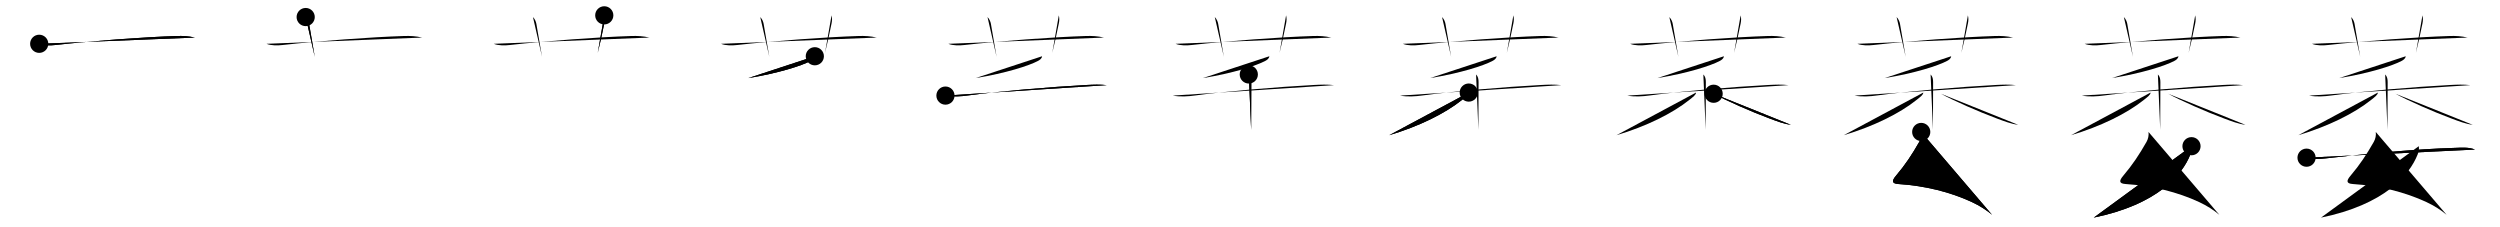 <svg class="stroke_order_diagram--svg_container_for_51866272d5dda79658000040" style="height: 100px; width: 1100px;" viewbox="0 0 1100 100"><desc>Created with Snap</desc><defs></defs><line class="stroke_order_diagram--bounding_box" x1="1" x2="1099" y1="1" y2="1"></line><line class="stroke_order_diagram--bounding_box" x1="1" x2="1" y1="1" y2="99"></line><line class="stroke_order_diagram--bounding_box" x1="1" x2="1099" y1="99" y2="99"></line><line class="stroke_order_diagram--guide_line" x1="0" x2="1100" y1="50" y2="50"></line><line class="stroke_order_diagram--guide_line" x1="50" x2="50" y1="1" y2="99"></line><line class="stroke_order_diagram--bounding_box" x1="99" x2="99" y1="1" y2="99"></line><path class="stroke_order_diagram--current_path" d="M21.25,23.27c2.08,0.85,4.95,0.78,7.14,0.53c15.86-1.8,39.27-3.51,53.35-3.96c2.69-0.09,5.37,0.05,8,0.69" id="kvg:0840e-s1" kvg:type="㇐" transform="matrix(1,0,0,1,-4,-4)" xmlns:kvg="http://kanjivg.tagaini.net"></path><path class="stroke_order_diagram--current_path" d="M21.25,23.27c2.08,0.85,4.95,0.78,7.14,0.53c15.86-1.8,39.27-3.51,53.35-3.96c2.69-0.09,5.37,0.05,8,0.69" id="Ske1nq8d6k" kvg:type="㇐" transform="matrix(1,0,0,1,-4,-4)" xmlns:kvg="http://kanjivg.tagaini.net"></path><circle class="stroke_order_diagram--path_start" cx="21.25" cy="23.27" r="4" transform="matrix(1,0,0,1,-4,-4)"></circle><line class="stroke_order_diagram--guide_line" x1="150" x2="150" y1="1" y2="99"></line><line class="stroke_order_diagram--bounding_box" x1="199" x2="199" y1="1" y2="99"></line><path class="stroke_order_diagram--existing_path" d="M21.25,23.27c2.08,0.85,4.95,0.78,7.14,0.53c15.86-1.8,39.27-3.51,53.35-3.96c2.69-0.09,5.37,0.05,8,0.69" id="Ske1nq8d6n" kvg:type="㇐" transform="matrix(1,0,0,1,96,-4)" xmlns:kvg="http://kanjivg.tagaini.net"></path><path class="stroke_order_diagram--current_path" d="M38.5,11.5c0.88,0.88,1.35,2.11,1.5,3c1,5.75,2,11.5,2.5,14.5" id="kvg:0840e-s2" kvg:type="㇑a" transform="matrix(1,0,0,1,96,-4)" xmlns:kvg="http://kanjivg.tagaini.net"></path><path class="stroke_order_diagram--current_path" d="M38.5,11.5c0.88,0.88,1.35,2.11,1.5,3c1,5.75,2,11.5,2.5,14.5" id="Ske1nq8d6p" kvg:type="㇑a" transform="matrix(1,0,0,1,96,-4)" xmlns:kvg="http://kanjivg.tagaini.net"></path><circle class="stroke_order_diagram--path_start" cx="38.5" cy="11.5" r="4" transform="matrix(1,0,0,1,96,-4)"></circle><line class="stroke_order_diagram--guide_line" x1="250" x2="250" y1="1" y2="99"></line><line class="stroke_order_diagram--bounding_box" x1="299" x2="299" y1="1" y2="99"></line><path class="stroke_order_diagram--existing_path" d="M21.25,23.27c2.08,0.85,4.95,0.78,7.14,0.53c15.86-1.8,39.27-3.51,53.35-3.96c2.69-0.09,5.37,0.05,8,0.69" id="Ske1nq8d6s" kvg:type="㇐" transform="matrix(1,0,0,1,196,-4)" xmlns:kvg="http://kanjivg.tagaini.net"></path><path class="stroke_order_diagram--existing_path" d="M38.5,11.5c0.88,0.88,1.35,2.11,1.5,3c1,5.75,2,11.5,2.5,14.5" id="Ske1nq8d6t" kvg:type="㇑a" transform="matrix(1,0,0,1,196,-4)" xmlns:kvg="http://kanjivg.tagaini.net"></path><path class="stroke_order_diagram--current_path" d="M69.88,10.75c0.29,1.28,0.27,2.24,0.01,3.53c-1.11,5.62-1.77,8.35-2.89,12.97" id="kvg:0840e-s3" kvg:type="㇑a" transform="matrix(1,0,0,1,196,-4)" xmlns:kvg="http://kanjivg.tagaini.net"></path><path class="stroke_order_diagram--current_path" d="M69.88,10.75c0.29,1.28,0.27,2.24,0.01,3.53c-1.11,5.62-1.77,8.35-2.89,12.97" id="Ske1nq8d6v" kvg:type="㇑a" transform="matrix(1,0,0,1,196,-4)" xmlns:kvg="http://kanjivg.tagaini.net"></path><circle class="stroke_order_diagram--path_start" cx="69.88" cy="10.75" r="4" transform="matrix(1,0,0,1,196,-4)"></circle><line class="stroke_order_diagram--guide_line" x1="350" x2="350" y1="1" y2="99"></line><line class="stroke_order_diagram--bounding_box" x1="399" x2="399" y1="1" y2="99"></line><path class="stroke_order_diagram--existing_path" d="M21.25,23.27c2.08,0.85,4.95,0.78,7.14,0.53c15.86-1.8,39.27-3.51,53.35-3.96c2.69-0.09,5.37,0.05,8,0.69" id="Ske1nq8d6y" kvg:type="㇐" transform="matrix(1,0,0,1,296,-4)" xmlns:kvg="http://kanjivg.tagaini.net"></path><path class="stroke_order_diagram--existing_path" d="M38.5,11.5c0.88,0.88,1.35,2.11,1.5,3c1,5.75,2,11.5,2.5,14.5" id="Ske1nq8d6z" kvg:type="㇑a" transform="matrix(1,0,0,1,296,-4)" xmlns:kvg="http://kanjivg.tagaini.net"></path><path class="stroke_order_diagram--existing_path" d="M69.88,10.75c0.29,1.28,0.27,2.24,0.01,3.53c-1.11,5.62-1.77,8.35-2.89,12.97" id="Ske1nq8d610" kvg:type="㇑a" transform="matrix(1,0,0,1,296,-4)" xmlns:kvg="http://kanjivg.tagaini.net"></path><path class="stroke_order_diagram--current_path" d="M62.52,28.75c-0.14,1.12-1.21,1.74-1.8,2.05c-3.89,2.08-14.14,5.41-27.47,7.56" id="kvg:0840e-s4" kvg:type="㇒" transform="matrix(1,0,0,1,296,-4)" xmlns:kvg="http://kanjivg.tagaini.net"></path><path class="stroke_order_diagram--current_path" d="M62.52,28.75c-0.14,1.12-1.21,1.74-1.8,2.05c-3.89,2.08-14.14,5.41-27.47,7.56" id="Ske1nq8d612" kvg:type="㇒" transform="matrix(1,0,0,1,296,-4)" xmlns:kvg="http://kanjivg.tagaini.net"></path><circle class="stroke_order_diagram--path_start" cx="62.52" cy="28.75" r="4" transform="matrix(1,0,0,1,296,-4)"></circle><line class="stroke_order_diagram--guide_line" x1="450" x2="450" y1="1" y2="99"></line><line class="stroke_order_diagram--bounding_box" x1="499" x2="499" y1="1" y2="99"></line><path class="stroke_order_diagram--existing_path" d="M21.25,23.27c2.08,0.85,4.95,0.78,7.14,0.53c15.86-1.8,39.27-3.51,53.35-3.96c2.69-0.09,5.37,0.05,8,0.69" id="Ske1nq8d615" kvg:type="㇐" transform="matrix(1,0,0,1,396,-4)" xmlns:kvg="http://kanjivg.tagaini.net"></path><path class="stroke_order_diagram--existing_path" d="M38.5,11.5c0.88,0.88,1.35,2.11,1.5,3c1,5.75,2,11.5,2.5,14.5" id="Ske1nq8d616" kvg:type="㇑a" transform="matrix(1,0,0,1,396,-4)" xmlns:kvg="http://kanjivg.tagaini.net"></path><path class="stroke_order_diagram--existing_path" d="M69.88,10.75c0.29,1.28,0.27,2.24,0.01,3.53c-1.11,5.62-1.77,8.35-2.89,12.97" id="Ske1nq8d617" kvg:type="㇑a" transform="matrix(1,0,0,1,396,-4)" xmlns:kvg="http://kanjivg.tagaini.net"></path><path class="stroke_order_diagram--existing_path" d="M62.52,28.75c-0.14,1.12-1.21,1.74-1.8,2.05c-3.89,2.08-14.14,5.41-27.47,7.56" id="Ske1nq8d618" kvg:type="㇒" transform="matrix(1,0,0,1,396,-4)" xmlns:kvg="http://kanjivg.tagaini.net"></path><path class="stroke_order_diagram--current_path" d="M20,46.06c3.18,0.62,6.8,0.38,9.99-0.07c12.38-1.74,36.59-3.79,52.13-4.6c2.98-0.16,5.91-0.28,8.88,0.07" id="kvg:0840e-s5" kvg:type="㇐" transform="matrix(1,0,0,1,396,-4)" xmlns:kvg="http://kanjivg.tagaini.net"></path><path class="stroke_order_diagram--current_path" d="M20,46.06c3.18,0.62,6.8,0.38,9.99-0.07c12.38-1.74,36.59-3.79,52.13-4.6c2.98-0.16,5.91-0.28,8.88,0.07" id="Ske1nq8d61a" kvg:type="㇐" transform="matrix(1,0,0,1,396,-4)" xmlns:kvg="http://kanjivg.tagaini.net"></path><circle class="stroke_order_diagram--path_start" cx="20" cy="46.06" r="4" transform="matrix(1,0,0,1,396,-4)"></circle><line class="stroke_order_diagram--guide_line" x1="550" x2="550" y1="1" y2="99"></line><line class="stroke_order_diagram--bounding_box" x1="599" x2="599" y1="1" y2="99"></line><path class="stroke_order_diagram--existing_path" d="M21.25,23.27c2.08,0.85,4.95,0.78,7.14,0.53c15.86-1.8,39.27-3.51,53.35-3.96c2.69-0.09,5.37,0.05,8,0.69" id="Ske1nq8d61d" kvg:type="㇐" transform="matrix(1,0,0,1,496,-4)" xmlns:kvg="http://kanjivg.tagaini.net"></path><path class="stroke_order_diagram--existing_path" d="M38.5,11.5c0.88,0.88,1.35,2.11,1.5,3c1,5.75,2,11.5,2.5,14.5" id="Ske1nq8d61e" kvg:type="㇑a" transform="matrix(1,0,0,1,496,-4)" xmlns:kvg="http://kanjivg.tagaini.net"></path><path class="stroke_order_diagram--existing_path" d="M69.88,10.75c0.29,1.28,0.27,2.24,0.01,3.53c-1.11,5.62-1.77,8.35-2.89,12.97" id="Ske1nq8d61f" kvg:type="㇑a" transform="matrix(1,0,0,1,496,-4)" xmlns:kvg="http://kanjivg.tagaini.net"></path><path class="stroke_order_diagram--existing_path" d="M62.52,28.75c-0.14,1.12-1.21,1.74-1.8,2.05c-3.89,2.08-14.14,5.41-27.47,7.56" id="Ske1nq8d61g" kvg:type="㇒" transform="matrix(1,0,0,1,496,-4)" xmlns:kvg="http://kanjivg.tagaini.net"></path><path class="stroke_order_diagram--existing_path" d="M20,46.06c3.18,0.62,6.8,0.38,9.99-0.07c12.38-1.74,36.59-3.79,52.13-4.6c2.98-0.16,5.91-0.28,8.88,0.07" id="Ske1nq8d61h" kvg:type="㇐" transform="matrix(1,0,0,1,496,-4)" xmlns:kvg="http://kanjivg.tagaini.net"></path><path class="stroke_order_diagram--current_path" d="M53.47,36.76c0.89,0.89,1.1,2.12,1.1,3.36c0,3.96-0.04,11.63-0.06,17c-0.01,1.58-0.01,2.97-0.01,4" id="kvg:0840e-s6" kvg:type="㇑" transform="matrix(1,0,0,1,496,-4)" xmlns:kvg="http://kanjivg.tagaini.net"></path><path class="stroke_order_diagram--current_path" d="M53.47,36.76c0.89,0.89,1.1,2.12,1.1,3.36c0,3.96-0.04,11.63-0.06,17c-0.01,1.58-0.01,2.97-0.01,4" id="Ske1nq8d61j" kvg:type="㇑" transform="matrix(1,0,0,1,496,-4)" xmlns:kvg="http://kanjivg.tagaini.net"></path><circle class="stroke_order_diagram--path_start" cx="53.47" cy="36.76" r="4" transform="matrix(1,0,0,1,496,-4)"></circle><line class="stroke_order_diagram--guide_line" x1="650" x2="650" y1="1" y2="99"></line><line class="stroke_order_diagram--bounding_box" x1="699" x2="699" y1="1" y2="99"></line><path class="stroke_order_diagram--existing_path" d="M21.25,23.27c2.08,0.85,4.95,0.78,7.14,0.53c15.86-1.8,39.27-3.51,53.35-3.96c2.69-0.09,5.37,0.05,8,0.69" id="Ske1nq8d61m" kvg:type="㇐" transform="matrix(1,0,0,1,596,-4)" xmlns:kvg="http://kanjivg.tagaini.net"></path><path class="stroke_order_diagram--existing_path" d="M38.5,11.5c0.88,0.88,1.35,2.11,1.5,3c1,5.75,2,11.5,2.5,14.5" id="Ske1nq8d61n" kvg:type="㇑a" transform="matrix(1,0,0,1,596,-4)" xmlns:kvg="http://kanjivg.tagaini.net"></path><path class="stroke_order_diagram--existing_path" d="M69.88,10.75c0.29,1.28,0.27,2.24,0.01,3.53c-1.11,5.62-1.77,8.35-2.89,12.97" id="Ske1nq8d61o" kvg:type="㇑a" transform="matrix(1,0,0,1,596,-4)" xmlns:kvg="http://kanjivg.tagaini.net"></path><path class="stroke_order_diagram--existing_path" d="M62.52,28.75c-0.14,1.12-1.21,1.74-1.8,2.05c-3.89,2.08-14.14,5.41-27.47,7.56" id="Ske1nq8d61p" kvg:type="㇒" transform="matrix(1,0,0,1,596,-4)" xmlns:kvg="http://kanjivg.tagaini.net"></path><path class="stroke_order_diagram--existing_path" d="M20,46.06c3.18,0.62,6.8,0.38,9.99-0.07c12.38-1.74,36.59-3.79,52.13-4.6c2.98-0.16,5.91-0.28,8.88,0.07" id="Ske1nq8d61q" kvg:type="㇐" transform="matrix(1,0,0,1,596,-4)" xmlns:kvg="http://kanjivg.tagaini.net"></path><path class="stroke_order_diagram--existing_path" d="M53.47,36.76c0.89,0.89,1.1,2.12,1.1,3.36c0,3.96-0.04,11.63-0.06,17c-0.01,1.58-0.01,2.97-0.01,4" id="Ske1nq8d61r" kvg:type="㇑" transform="matrix(1,0,0,1,596,-4)" xmlns:kvg="http://kanjivg.tagaini.net"></path><path class="stroke_order_diagram--current_path" d="M50.25,44.73c0,1-1.44,2.01-2.84,3.14c-7.61,6.11-19.17,11.77-32.16,15.62" id="kvg:0840e-s7" kvg:type="㇒" transform="matrix(1,0,0,1,596,-4)" xmlns:kvg="http://kanjivg.tagaini.net"></path><path class="stroke_order_diagram--current_path" d="M50.25,44.73c0,1-1.44,2.01-2.84,3.14c-7.61,6.11-19.17,11.77-32.16,15.62" id="Ske1nq8d61t" kvg:type="㇒" transform="matrix(1,0,0,1,596,-4)" xmlns:kvg="http://kanjivg.tagaini.net"></path><circle class="stroke_order_diagram--path_start" cx="50.25" cy="44.73" r="4" transform="matrix(1,0,0,1,596,-4)"></circle><line class="stroke_order_diagram--guide_line" x1="750" x2="750" y1="1" y2="99"></line><line class="stroke_order_diagram--bounding_box" x1="799" x2="799" y1="1" y2="99"></line><path class="stroke_order_diagram--existing_path" d="M21.25,23.27c2.08,0.85,4.95,0.78,7.14,0.53c15.86-1.8,39.27-3.51,53.35-3.96c2.69-0.09,5.37,0.05,8,0.69" id="Ske1nq8d61w" kvg:type="㇐" transform="matrix(1,0,0,1,696,-4)" xmlns:kvg="http://kanjivg.tagaini.net"></path><path class="stroke_order_diagram--existing_path" d="M38.5,11.5c0.88,0.88,1.35,2.11,1.5,3c1,5.75,2,11.5,2.5,14.5" id="Ske1nq8d61x" kvg:type="㇑a" transform="matrix(1,0,0,1,696,-4)" xmlns:kvg="http://kanjivg.tagaini.net"></path><path class="stroke_order_diagram--existing_path" d="M69.88,10.75c0.29,1.28,0.27,2.24,0.01,3.53c-1.11,5.62-1.77,8.35-2.89,12.97" id="Ske1nq8d61y" kvg:type="㇑a" transform="matrix(1,0,0,1,696,-4)" xmlns:kvg="http://kanjivg.tagaini.net"></path><path class="stroke_order_diagram--existing_path" d="M62.52,28.75c-0.14,1.12-1.21,1.74-1.8,2.05c-3.89,2.08-14.14,5.41-27.47,7.56" id="Ske1nq8d61z" kvg:type="㇒" transform="matrix(1,0,0,1,696,-4)" xmlns:kvg="http://kanjivg.tagaini.net"></path><path class="stroke_order_diagram--existing_path" d="M20,46.06c3.18,0.62,6.8,0.38,9.99-0.07c12.38-1.74,36.59-3.79,52.13-4.6c2.98-0.16,5.91-0.28,8.88,0.07" id="Ske1nq8d620" kvg:type="㇐" transform="matrix(1,0,0,1,696,-4)" xmlns:kvg="http://kanjivg.tagaini.net"></path><path class="stroke_order_diagram--existing_path" d="M53.47,36.76c0.89,0.89,1.1,2.12,1.1,3.36c0,3.96-0.04,11.63-0.06,17c-0.01,1.58-0.01,2.97-0.01,4" id="Ske1nq8d621" kvg:type="㇑" transform="matrix(1,0,0,1,696,-4)" xmlns:kvg="http://kanjivg.tagaini.net"></path><path class="stroke_order_diagram--existing_path" d="M50.25,44.73c0,1-1.44,2.01-2.84,3.14c-7.61,6.11-19.17,11.77-32.16,15.62" id="Ske1nq8d622" kvg:type="㇒" transform="matrix(1,0,0,1,696,-4)" xmlns:kvg="http://kanjivg.tagaini.net"></path><path class="stroke_order_diagram--current_path" d="M58,45.25c5.48,3.01,16.75,7.98,24.73,10.93c2.98,1.1,6.09,2.35,9.27,2.74" id="kvg:0840e-s8" kvg:type="㇏" transform="matrix(1,0,0,1,696,-4)" xmlns:kvg="http://kanjivg.tagaini.net"></path><path class="stroke_order_diagram--current_path" d="M58,45.25c5.48,3.01,16.75,7.98,24.73,10.93c2.98,1.1,6.09,2.35,9.27,2.74" id="Ske1nq8d624" kvg:type="㇏" transform="matrix(1,0,0,1,696,-4)" xmlns:kvg="http://kanjivg.tagaini.net"></path><circle class="stroke_order_diagram--path_start" cx="58" cy="45.25" r="4" transform="matrix(1,0,0,1,696,-4)"></circle><line class="stroke_order_diagram--guide_line" x1="850" x2="850" y1="1" y2="99"></line><line class="stroke_order_diagram--bounding_box" x1="899" x2="899" y1="1" y2="99"></line><path class="stroke_order_diagram--existing_path" d="M21.25,23.27c2.08,0.85,4.95,0.78,7.14,0.53c15.86-1.8,39.27-3.51,53.35-3.96c2.69-0.09,5.37,0.05,8,0.69" id="Ske1nq8d627" kvg:type="㇐" transform="matrix(1,0,0,1,796,-4)" xmlns:kvg="http://kanjivg.tagaini.net"></path><path class="stroke_order_diagram--existing_path" d="M38.5,11.5c0.88,0.88,1.35,2.11,1.5,3c1,5.75,2,11.5,2.5,14.5" id="Ske1nq8d628" kvg:type="㇑a" transform="matrix(1,0,0,1,796,-4)" xmlns:kvg="http://kanjivg.tagaini.net"></path><path class="stroke_order_diagram--existing_path" d="M69.88,10.75c0.29,1.28,0.27,2.24,0.01,3.53c-1.11,5.62-1.77,8.35-2.89,12.97" id="Ske1nq8d629" kvg:type="㇑a" transform="matrix(1,0,0,1,796,-4)" xmlns:kvg="http://kanjivg.tagaini.net"></path><path class="stroke_order_diagram--existing_path" d="M62.52,28.75c-0.14,1.12-1.21,1.74-1.8,2.05c-3.89,2.08-14.14,5.41-27.47,7.56" id="Ske1nq8d62a" kvg:type="㇒" transform="matrix(1,0,0,1,796,-4)" xmlns:kvg="http://kanjivg.tagaini.net"></path><path class="stroke_order_diagram--existing_path" d="M20,46.06c3.18,0.62,6.8,0.38,9.99-0.07c12.38-1.74,36.59-3.79,52.13-4.6c2.98-0.16,5.91-0.28,8.88,0.07" id="Ske1nq8d62b" kvg:type="㇐" transform="matrix(1,0,0,1,796,-4)" xmlns:kvg="http://kanjivg.tagaini.net"></path><path class="stroke_order_diagram--existing_path" d="M53.47,36.76c0.89,0.89,1.1,2.12,1.1,3.36c0,3.96-0.04,11.63-0.06,17c-0.01,1.58-0.01,2.97-0.01,4" id="Ske1nq8d62c" kvg:type="㇑" transform="matrix(1,0,0,1,796,-4)" xmlns:kvg="http://kanjivg.tagaini.net"></path><path class="stroke_order_diagram--existing_path" d="M50.25,44.73c0,1-1.44,2.01-2.84,3.14c-7.61,6.11-19.17,11.77-32.16,15.62" id="Ske1nq8d62d" kvg:type="㇒" transform="matrix(1,0,0,1,796,-4)" xmlns:kvg="http://kanjivg.tagaini.net"></path><path class="stroke_order_diagram--existing_path" d="M58,45.25c5.48,3.01,16.75,7.98,24.73,10.93c2.98,1.1,6.09,2.35,9.27,2.74" id="Ske1nq8d62e" kvg:type="㇏" transform="matrix(1,0,0,1,796,-4)" xmlns:kvg="http://kanjivg.tagaini.net"></path><path class="stroke_order_diagram--current_path" d="M49.34,62.06c0.2,1.5-0.13,3.04-0.87,4.36c-3.21,5.63-6.1,10.01-10.24,14.9c-1.85,2.18-1.98,3.45,1.03,3.65c11.87,0.78,22.87,3.53,32.37,7.94c3.49,1.62,6.49,3.58,8.88,5.61" id="kvg:0840e-s9" kvg:type="㇛" transform="matrix(1,0,0,1,796,-4)" xmlns:kvg="http://kanjivg.tagaini.net"></path><path class="stroke_order_diagram--current_path" d="M49.34,62.06c0.2,1.5-0.13,3.04-0.87,4.36c-3.21,5.63-6.1,10.01-10.24,14.9c-1.85,2.18-1.98,3.45,1.03,3.65c11.87,0.78,22.87,3.53,32.37,7.94c3.49,1.62,6.49,3.58,8.88,5.61" id="Ske1nq8d62g" kvg:type="㇛" transform="matrix(1,0,0,1,796,-4)" xmlns:kvg="http://kanjivg.tagaini.net"></path><circle class="stroke_order_diagram--path_start" cx="49.34" cy="62.06" r="4" transform="matrix(1,0,0,1,796,-4)"></circle><line class="stroke_order_diagram--guide_line" x1="950" x2="950" y1="1" y2="99"></line><line class="stroke_order_diagram--bounding_box" x1="999" x2="999" y1="1" y2="99"></line><path class="stroke_order_diagram--existing_path" d="M21.25,23.27c2.08,0.85,4.95,0.78,7.14,0.53c15.86-1.8,39.27-3.51,53.35-3.96c2.69-0.09,5.37,0.05,8,0.69" id="Ske1nq8d62j" kvg:type="㇐" transform="matrix(1,0,0,1,896,-4)" xmlns:kvg="http://kanjivg.tagaini.net"></path><path class="stroke_order_diagram--existing_path" d="M38.5,11.5c0.88,0.88,1.35,2.11,1.5,3c1,5.75,2,11.5,2.5,14.5" id="Ske1nq8d62k" kvg:type="㇑a" transform="matrix(1,0,0,1,896,-4)" xmlns:kvg="http://kanjivg.tagaini.net"></path><path class="stroke_order_diagram--existing_path" d="M69.88,10.75c0.29,1.28,0.27,2.24,0.01,3.53c-1.11,5.62-1.77,8.35-2.89,12.97" id="Ske1nq8d62l" kvg:type="㇑a" transform="matrix(1,0,0,1,896,-4)" xmlns:kvg="http://kanjivg.tagaini.net"></path><path class="stroke_order_diagram--existing_path" d="M62.52,28.75c-0.14,1.12-1.21,1.74-1.8,2.05c-3.89,2.08-14.14,5.41-27.47,7.56" id="Ske1nq8d62m" kvg:type="㇒" transform="matrix(1,0,0,1,896,-4)" xmlns:kvg="http://kanjivg.tagaini.net"></path><path class="stroke_order_diagram--existing_path" d="M20,46.06c3.18,0.62,6.8,0.38,9.99-0.07c12.38-1.74,36.59-3.79,52.13-4.6c2.98-0.16,5.91-0.28,8.88,0.07" id="Ske1nq8d62n" kvg:type="㇐" transform="matrix(1,0,0,1,896,-4)" xmlns:kvg="http://kanjivg.tagaini.net"></path><path class="stroke_order_diagram--existing_path" d="M53.47,36.76c0.89,0.89,1.1,2.12,1.1,3.36c0,3.96-0.04,11.63-0.06,17c-0.01,1.58-0.01,2.97-0.01,4" id="Ske1nq8d62o" kvg:type="㇑" transform="matrix(1,0,0,1,896,-4)" xmlns:kvg="http://kanjivg.tagaini.net"></path><path class="stroke_order_diagram--existing_path" d="M50.25,44.73c0,1-1.44,2.01-2.84,3.14c-7.61,6.11-19.17,11.77-32.16,15.62" id="Ske1nq8d62p" kvg:type="㇒" transform="matrix(1,0,0,1,896,-4)" xmlns:kvg="http://kanjivg.tagaini.net"></path><path class="stroke_order_diagram--existing_path" d="M58,45.25c5.48,3.01,16.75,7.98,24.73,10.93c2.98,1.1,6.09,2.35,9.27,2.74" id="Ske1nq8d62q" kvg:type="㇏" transform="matrix(1,0,0,1,896,-4)" xmlns:kvg="http://kanjivg.tagaini.net"></path><path class="stroke_order_diagram--existing_path" d="M49.34,62.06c0.2,1.5-0.13,3.04-0.87,4.36c-3.21,5.63-6.1,10.01-10.24,14.9c-1.85,2.18-1.98,3.45,1.03,3.65c11.87,0.78,22.87,3.53,32.37,7.94c3.49,1.62,6.49,3.58,8.88,5.61" id="Ske1nq8d62r" kvg:type="㇛" transform="matrix(1,0,0,1,896,-4)" xmlns:kvg="http://kanjivg.tagaini.net"></path><path class="stroke_order_diagram--current_path" d="M68.26,68.33c0.24,1.29-0.07,2.53-0.5,3.63C64.12,81.12,53.25,94,25.25,99.75" id="kvg:0840e-s10" kvg:type="㇒" transform="matrix(1,0,0,1,896,-4)" xmlns:kvg="http://kanjivg.tagaini.net"></path><path class="stroke_order_diagram--current_path" d="M68.26,68.33c0.24,1.29-0.07,2.53-0.5,3.63C64.12,81.12,53.25,94,25.25,99.75" id="Ske1nq8d62t" kvg:type="㇒" transform="matrix(1,0,0,1,896,-4)" xmlns:kvg="http://kanjivg.tagaini.net"></path><circle class="stroke_order_diagram--path_start" cx="68.26" cy="68.33" r="4" transform="matrix(1,0,0,1,896,-4)"></circle><line class="stroke_order_diagram--guide_line" x1="1050" x2="1050" y1="1" y2="99"></line><line class="stroke_order_diagram--bounding_box" x1="1099" x2="1099" y1="1" y2="99"></line><path class="stroke_order_diagram--existing_path" d="M21.25,23.27c2.08,0.85,4.95,0.78,7.14,0.53c15.86-1.8,39.27-3.51,53.35-3.96c2.69-0.09,5.37,0.05,8,0.69" id="Ske1nq8d62w" kvg:type="㇐" transform="matrix(1,0,0,1,996,-4)" xmlns:kvg="http://kanjivg.tagaini.net"></path><path class="stroke_order_diagram--existing_path" d="M38.5,11.5c0.88,0.88,1.35,2.11,1.5,3c1,5.75,2,11.5,2.5,14.5" id="Ske1nq8d62x" kvg:type="㇑a" transform="matrix(1,0,0,1,996,-4)" xmlns:kvg="http://kanjivg.tagaini.net"></path><path class="stroke_order_diagram--existing_path" d="M69.88,10.75c0.29,1.28,0.27,2.24,0.01,3.53c-1.11,5.62-1.77,8.35-2.89,12.97" id="Ske1nq8d62y" kvg:type="㇑a" transform="matrix(1,0,0,1,996,-4)" xmlns:kvg="http://kanjivg.tagaini.net"></path><path class="stroke_order_diagram--existing_path" d="M62.52,28.75c-0.14,1.12-1.21,1.74-1.8,2.05c-3.89,2.08-14.14,5.41-27.47,7.56" id="Ske1nq8d62z" kvg:type="㇒" transform="matrix(1,0,0,1,996,-4)" xmlns:kvg="http://kanjivg.tagaini.net"></path><path class="stroke_order_diagram--existing_path" d="M20,46.06c3.18,0.62,6.8,0.38,9.99-0.07c12.38-1.74,36.59-3.79,52.13-4.6c2.98-0.16,5.91-0.28,8.88,0.07" id="Ske1nq8d630" kvg:type="㇐" transform="matrix(1,0,0,1,996,-4)" xmlns:kvg="http://kanjivg.tagaini.net"></path><path class="stroke_order_diagram--existing_path" d="M53.47,36.76c0.89,0.89,1.1,2.12,1.1,3.36c0,3.96-0.04,11.63-0.06,17c-0.01,1.58-0.01,2.97-0.01,4" id="Ske1nq8d631" kvg:type="㇑" transform="matrix(1,0,0,1,996,-4)" xmlns:kvg="http://kanjivg.tagaini.net"></path><path class="stroke_order_diagram--existing_path" d="M50.25,44.73c0,1-1.44,2.01-2.84,3.14c-7.61,6.11-19.17,11.77-32.16,15.62" id="Ske1nq8d632" kvg:type="㇒" transform="matrix(1,0,0,1,996,-4)" xmlns:kvg="http://kanjivg.tagaini.net"></path><path class="stroke_order_diagram--existing_path" d="M58,45.25c5.48,3.01,16.75,7.98,24.73,10.93c2.98,1.1,6.09,2.35,9.27,2.74" id="Ske1nq8d633" kvg:type="㇏" transform="matrix(1,0,0,1,996,-4)" xmlns:kvg="http://kanjivg.tagaini.net"></path><path class="stroke_order_diagram--existing_path" d="M49.34,62.06c0.2,1.5-0.13,3.04-0.87,4.36c-3.21,5.63-6.1,10.01-10.24,14.9c-1.85,2.18-1.98,3.45,1.03,3.65c11.87,0.78,22.87,3.53,32.37,7.94c3.49,1.62,6.49,3.58,8.88,5.61" id="Ske1nq8d634" kvg:type="㇛" transform="matrix(1,0,0,1,996,-4)" xmlns:kvg="http://kanjivg.tagaini.net"></path><path class="stroke_order_diagram--existing_path" d="M68.26,68.33c0.24,1.29-0.07,2.53-0.5,3.63C64.12,81.12,53.25,94,25.25,99.75" id="Ske1nq8d635" kvg:type="㇒" transform="matrix(1,0,0,1,996,-4)" xmlns:kvg="http://kanjivg.tagaini.net"></path><path class="stroke_order_diagram--current_path" d="M18.88,73.38c2.54,0.84,5.92,0.6,8.5,0.3c16.5-1.93,40.08-4.16,56.5-4.61c2.89-0.08,6.38-0.44,9.12,0.74" id="kvg:0840e-s11" kvg:type="㇐" transform="matrix(1,0,0,1,996,-4)" xmlns:kvg="http://kanjivg.tagaini.net"></path><path class="stroke_order_diagram--current_path" d="M18.88,73.38c2.54,0.84,5.92,0.6,8.5,0.3c16.5-1.93,40.08-4.16,56.5-4.61c2.89-0.08,6.38-0.44,9.12,0.74" id="Ske1nq8d637" kvg:type="㇐" transform="matrix(1,0,0,1,996,-4)" xmlns:kvg="http://kanjivg.tagaini.net"></path><circle class="stroke_order_diagram--path_start" cx="18.88" cy="73.38" r="4" transform="matrix(1,0,0,1,996,-4)"></circle></svg>